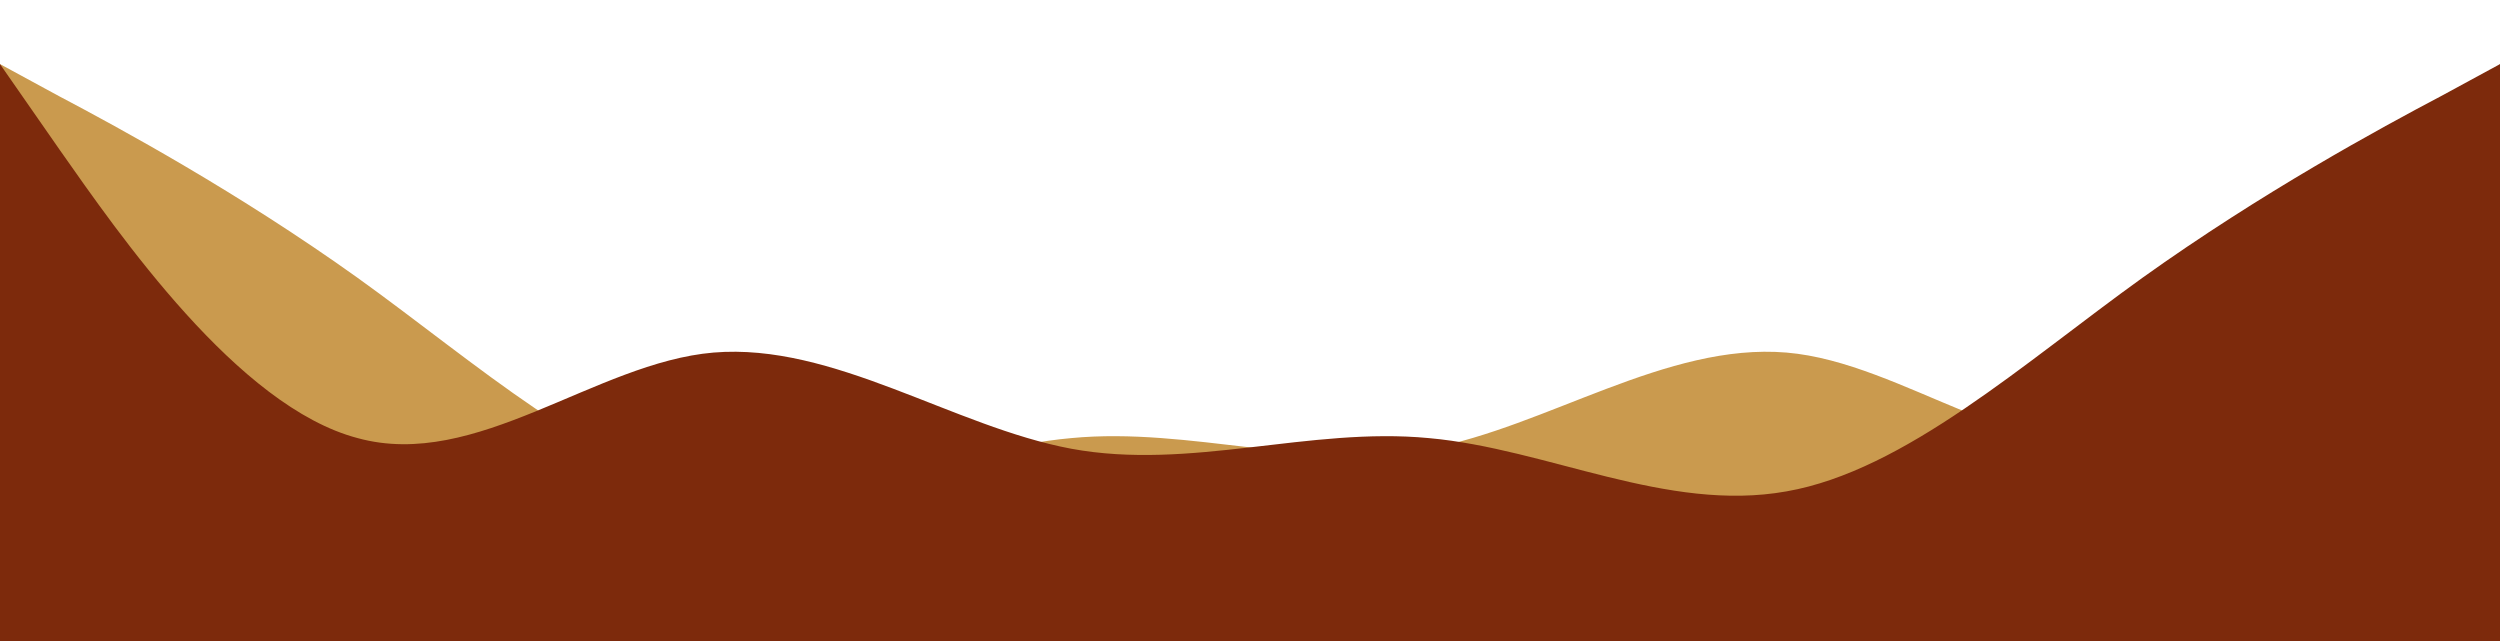 <svg width="390" height="100" viewBox="0 0 390 100" fill="none" xmlns="http://www.w3.org/2000/svg">
<path d="M390 10L380.71 23.344C371.421 36.562 352.896 63.438 334.208 68.344C315.71 73.438 297.104 56.562 278.687 55C260 53.438 241.312 66.562 222.896 70C204.29 73.438 185.792 66.562 167.104 68.344C148.579 70 130 80 111.312 76.656C92.869 73.438 74.208 56.562 55.792 43.344C37.131 30 18.688 20 9.208 15L0 10V100H9.29C18.579 100 37.104 100 55.792 100C74.29 100 92.896 100 111.312 100C130 100 148.687 100 167.104 100C185.71 100 204.208 100 222.896 100C241.421 100 260 100 278.687 100C297.131 100 315.792 100 334.208 100C352.869 100 371.312 100 380.792 100H390V10Z" fill="#CA9A4E"/>
<path d="M0 10L9.29 23.344C18.579 36.562 37.104 63.438 55.792 68.344C74.29 73.438 92.896 56.562 111.313 55C130 53.438 148.688 66.562 167.104 70C185.71 73.438 204.208 66.562 222.896 68.344C241.421 70 260 80 278.688 76.656C297.131 73.438 315.792 56.562 334.208 43.344C352.869 30 371.312 20 380.792 15L390 10V100H380.71C371.421 100 352.896 100 334.208 100C315.71 100 297.104 100 278.688 100C260 100 241.313 100 222.896 100C204.29 100 185.792 100 167.104 100C148.579 100 130 100 111.313 100C92.869 100 74.208 100 55.792 100C37.131 100 18.688 100 9.208 100H0V10Z" fill="#7D2A0C"/>
</svg>
